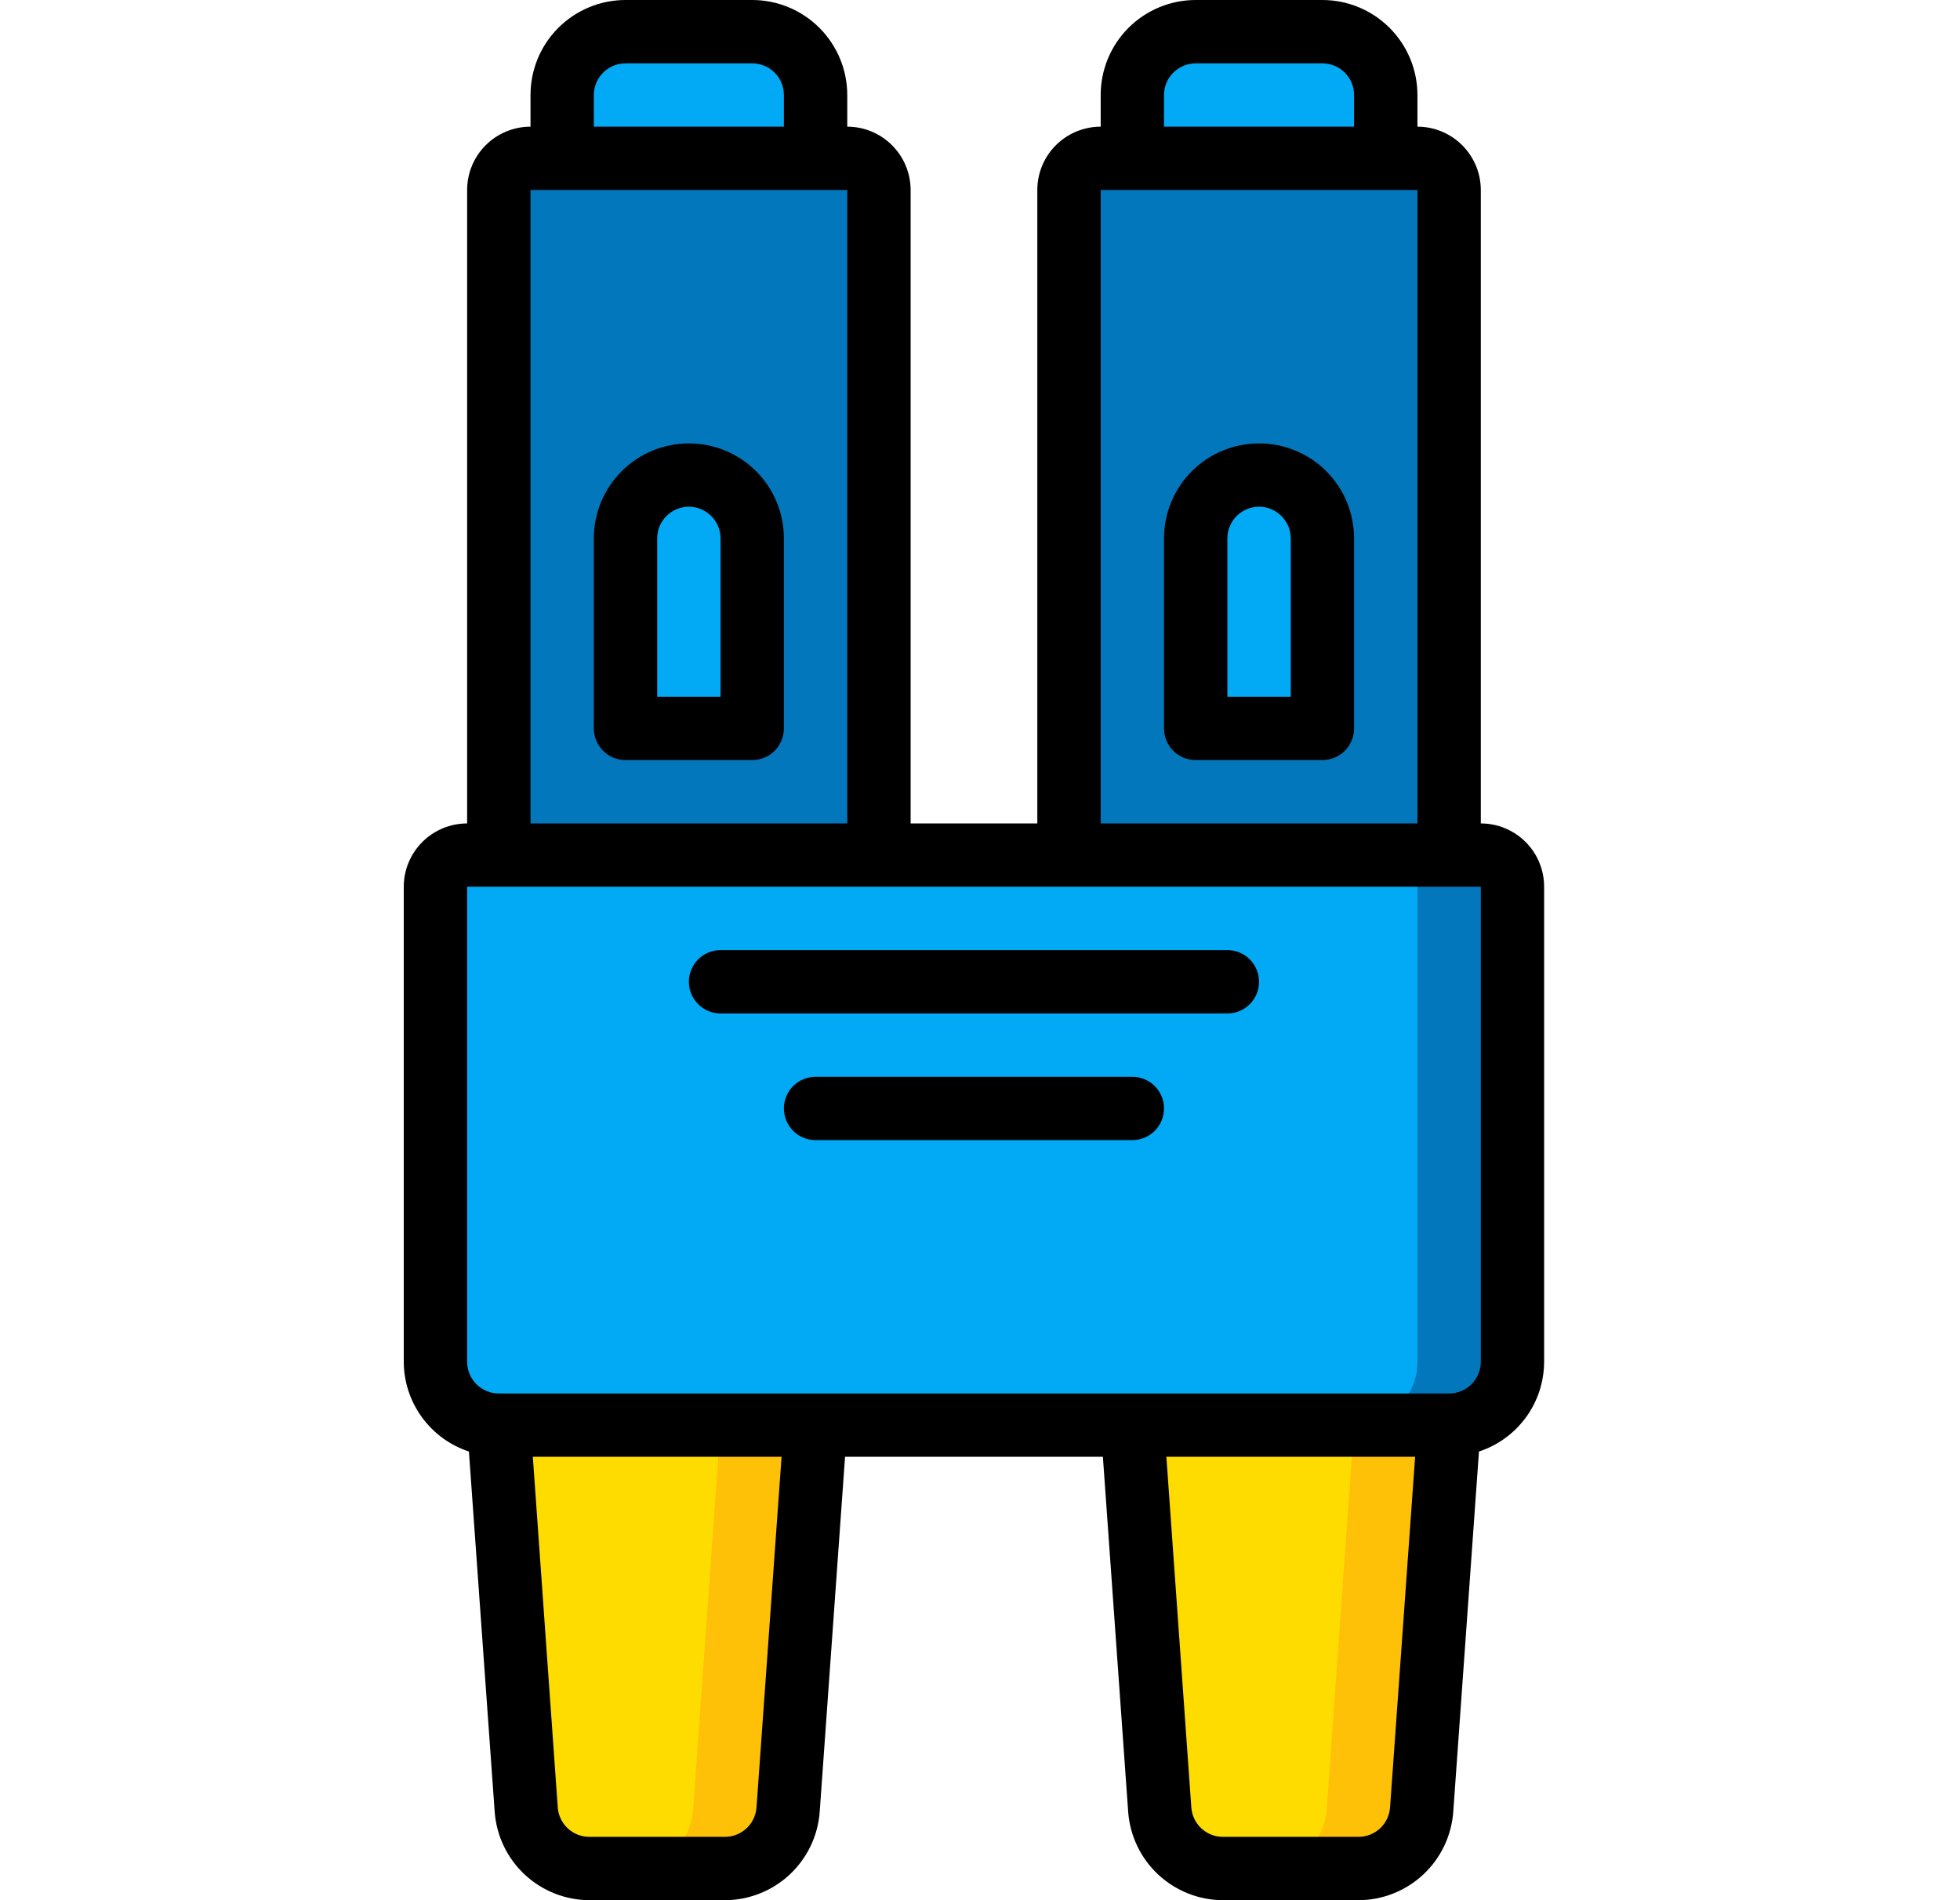 <svg width="33" height="32" viewBox="0 0 33 32" fill="none" xmlns="http://www.w3.org/2000/svg">
<path d="M8.932 2.667H14.266C14.407 2.667 14.543 2.723 14.643 2.823C14.743 2.923 14.799 3.059 14.799 3.2V14.4H8.399V3.2C8.399 3.059 8.455 2.923 8.555 2.823C8.655 2.723 8.791 2.667 8.932 2.667ZM18.532 2.667H23.866C24.007 2.667 24.143 2.723 24.243 2.823C24.343 2.923 24.399 3.059 24.399 3.2V14.4H17.999V3.2C17.999 3.059 18.055 2.923 18.155 2.823C18.255 2.723 18.391 2.667 18.532 2.667Z" fill="#0377BC"/>
<path d="M7.866 14.4H24.933C25.074 14.4 25.21 14.457 25.31 14.557C25.41 14.657 25.466 14.792 25.466 14.934V22.934C25.466 23.217 25.354 23.488 25.153 23.688C24.953 23.888 24.682 24 24.399 24H8.399C8.116 24 7.845 23.888 7.645 23.688C7.445 23.488 7.333 23.217 7.333 22.934V14.934C7.333 14.792 7.389 14.657 7.489 14.557C7.589 14.457 7.724 14.4 7.866 14.4Z" fill="#02A9F4"/>
<path d="M24.932 14.4H23.332C23.473 14.4 23.609 14.457 23.709 14.557C23.809 14.657 23.865 14.792 23.865 14.934V22.934C23.865 23.217 23.753 23.488 23.553 23.688C23.352 23.888 23.081 24 22.798 24H24.398C24.681 24 24.953 23.888 25.153 23.688C25.353 23.488 25.465 23.217 25.465 22.934V14.934C25.465 14.792 25.409 14.657 25.309 14.557C25.209 14.457 25.073 14.4 24.932 14.4Z" fill="#0377BC"/>
<path d="M12.206 31.467H9.925C9.656 31.467 9.396 31.364 9.198 31.181C9.001 30.997 8.88 30.745 8.861 30.476L8.399 24H13.732L13.27 30.476C13.251 30.745 13.13 30.997 12.933 31.181C12.735 31.364 12.476 31.467 12.206 31.467Z" fill="#FFDC00"/>
<path d="M12.132 24L11.67 30.476C11.651 30.745 11.53 30.997 11.333 31.181C11.136 31.364 10.876 31.467 10.606 31.467H12.206C12.476 31.467 12.736 31.364 12.933 31.181C13.13 30.997 13.251 30.745 13.27 30.476L13.732 24H12.132Z" fill="#FEC108"/>
<path d="M22.872 31.467H20.591C20.321 31.467 20.061 31.365 19.863 31.181C19.665 30.997 19.544 30.745 19.525 30.476L19.065 24H24.398L23.936 30.476C23.917 30.745 23.796 30.997 23.599 31.181C23.401 31.364 23.142 31.467 22.872 31.467Z" fill="#FFDC00"/>
<path d="M22.799 24L22.337 30.476C22.317 30.745 22.197 30.997 21.999 31.181C21.801 31.365 21.54 31.467 21.27 31.467H22.87C23.14 31.467 23.401 31.365 23.599 31.181C23.797 30.997 23.918 30.745 23.937 30.476L24.399 24H22.799Z" fill="#FEC108"/>
<path d="M10.532 0.533H12.665C12.948 0.533 13.22 0.646 13.42 0.846C13.62 1.046 13.732 1.317 13.732 1.6V2.667H9.465V1.6C9.465 1.317 9.578 1.046 9.778 0.846C9.978 0.646 10.249 0.533 10.532 0.533ZM20.132 0.533H22.265C22.548 0.533 22.82 0.646 23.02 0.846C23.22 1.046 23.332 1.317 23.332 1.6V2.667H19.065V1.6C19.065 1.317 19.178 1.046 19.378 0.846C19.578 0.646 19.849 0.533 20.132 0.533ZM11.599 8C11.882 8 12.153 8.112 12.353 8.312C12.553 8.512 12.665 8.784 12.665 9.067V12.267H10.532V9.067C10.532 8.784 10.644 8.512 10.844 8.312C11.044 8.112 11.316 8 11.599 8ZM21.199 8C21.482 8 21.753 8.112 21.953 8.312C22.153 8.512 22.265 8.784 22.265 9.067V12.267H20.132V9.067C20.132 8.784 20.244 8.512 20.444 8.312C20.645 8.112 20.916 8 21.199 8Z" fill="#02A9F4"/>
<path d="M12.665 0H10.532C10.107 0 9.7 0.169 9.4 0.469C9.1 0.769 8.932 1.176 8.932 1.6V2.133C8.649 2.133 8.377 2.246 8.177 2.446C7.977 2.646 7.865 2.917 7.865 3.2V13.867C7.582 13.867 7.311 13.979 7.111 14.179C6.911 14.379 6.798 14.65 6.798 14.933V22.933C6.799 23.268 6.906 23.595 7.103 23.866C7.3 24.137 7.577 24.34 7.895 24.444L8.329 30.514C8.359 30.917 8.54 31.294 8.836 31.57C9.132 31.845 9.521 31.999 9.925 32H12.205C12.61 31.999 12.998 31.845 13.294 31.57C13.59 31.294 13.771 30.917 13.801 30.514L14.228 24.533H18.569L18.995 30.514C19.025 30.917 19.206 31.294 19.502 31.57C19.798 31.845 20.187 31.999 20.591 32H22.872C23.276 31.999 23.665 31.845 23.961 31.57C24.257 31.294 24.438 30.917 24.468 30.514L24.901 24.444C25.22 24.34 25.497 24.137 25.694 23.866C25.891 23.595 25.997 23.268 25.998 22.933V14.933C25.998 14.65 25.886 14.379 25.686 14.179C25.486 13.979 25.215 13.867 24.932 13.867V3.2C24.932 2.917 24.819 2.646 24.619 2.446C24.419 2.246 24.148 2.133 23.865 2.133V1.6C23.865 1.176 23.696 0.769 23.396 0.469C23.096 0.169 22.689 0 22.265 0L20.132 0C19.707 0 19.3 0.169 19 0.469C18.7 0.769 18.532 1.176 18.532 1.6V2.133C18.249 2.133 17.977 2.246 17.777 2.446C17.577 2.646 17.465 2.917 17.465 3.2V13.867H15.332V3.2C15.332 2.917 15.219 2.646 15.019 2.446C14.819 2.246 14.548 2.133 14.265 2.133V1.6C14.265 1.176 14.096 0.769 13.796 0.469C13.496 0.169 13.089 0 12.665 0ZM12.737 30.438C12.727 30.573 12.667 30.699 12.568 30.791C12.469 30.883 12.339 30.934 12.204 30.933H9.925C9.79 30.934 9.659 30.883 9.56 30.791C9.461 30.699 9.401 30.573 9.391 30.438L8.971 24.533H13.159L12.737 30.438ZM23.404 30.438C23.394 30.573 23.334 30.699 23.235 30.791C23.136 30.883 23.006 30.934 22.87 30.933H20.591C20.456 30.934 20.326 30.883 20.227 30.791C20.128 30.699 20.068 30.573 20.058 30.438L19.638 24.533H23.826L23.404 30.438ZM24.932 22.933C24.932 23.075 24.875 23.21 24.776 23.311C24.675 23.41 24.54 23.467 24.398 23.467H8.398C8.257 23.467 8.121 23.41 8.021 23.311C7.921 23.21 7.865 23.075 7.865 22.933V14.933H24.932V22.933ZM19.598 1.6C19.598 1.459 19.654 1.323 19.755 1.223C19.855 1.123 19.99 1.067 20.132 1.067H22.265C22.407 1.067 22.542 1.123 22.642 1.223C22.742 1.323 22.798 1.459 22.798 1.6V2.133H19.598V1.6ZM18.532 3.2H23.865V13.867H18.532V3.2ZM8.932 13.867V3.2H14.265V13.867H8.932ZM9.998 2.133V1.6C9.998 1.459 10.055 1.323 10.155 1.223C10.255 1.123 10.39 1.067 10.532 1.067H12.665C12.806 1.067 12.942 1.123 13.042 1.223C13.142 1.323 13.198 1.459 13.198 1.6V2.133H9.998Z" fill="black"/>
<path d="M11.598 7.467C11.174 7.467 10.767 7.635 10.467 7.935C10.167 8.235 9.998 8.642 9.998 9.067V12.267C9.998 12.408 10.055 12.544 10.155 12.644C10.255 12.744 10.39 12.8 10.532 12.8H12.665C12.806 12.8 12.942 12.744 13.042 12.644C13.142 12.544 13.198 12.408 13.198 12.267V9.067C13.198 8.642 13.03 8.235 12.73 7.935C12.43 7.635 12.023 7.467 11.598 7.467ZM12.132 11.733H11.065V9.067C11.065 8.925 11.121 8.79 11.221 8.69C11.321 8.59 11.457 8.533 11.598 8.533C11.74 8.533 11.875 8.59 11.975 8.69C12.075 8.79 12.132 8.925 12.132 9.067V11.733ZM21.198 7.467C20.774 7.467 20.367 7.635 20.067 7.935C19.767 8.235 19.598 8.642 19.598 9.067V12.267C19.598 12.408 19.654 12.544 19.755 12.644C19.855 12.744 19.99 12.8 20.132 12.8H22.265C22.406 12.8 22.542 12.744 22.642 12.644C22.742 12.544 22.798 12.408 22.798 12.267V9.067C22.798 8.642 22.63 8.235 22.33 7.935C22.03 7.635 21.623 7.467 21.198 7.467ZM21.732 11.733H20.665V9.067C20.665 8.925 20.721 8.79 20.821 8.69C20.921 8.59 21.057 8.533 21.198 8.533C21.34 8.533 21.475 8.59 21.575 8.69C21.675 8.79 21.732 8.925 21.732 9.067V11.733ZM20.665 16H12.132C11.99 16 11.854 16.056 11.755 16.156C11.655 16.256 11.598 16.392 11.598 16.534C11.598 16.675 11.655 16.811 11.755 16.911C11.854 17.011 11.99 17.067 12.132 17.067H20.665C20.806 17.067 20.942 17.011 21.042 16.911C21.142 16.811 21.198 16.675 21.198 16.534C21.198 16.392 21.142 16.256 21.042 16.156C20.942 16.056 20.806 16 20.665 16ZM19.065 18.134H13.732C13.59 18.134 13.454 18.19 13.354 18.29C13.255 18.39 13.198 18.525 13.198 18.667C13.198 18.808 13.255 18.944 13.354 19.044C13.454 19.144 13.59 19.2 13.732 19.2H19.065C19.206 19.2 19.342 19.144 19.442 19.044C19.542 18.944 19.598 18.808 19.598 18.667C19.598 18.525 19.542 18.39 19.442 18.29C19.342 18.19 19.206 18.134 19.065 18.134Z" fill="black"/>
</svg>
